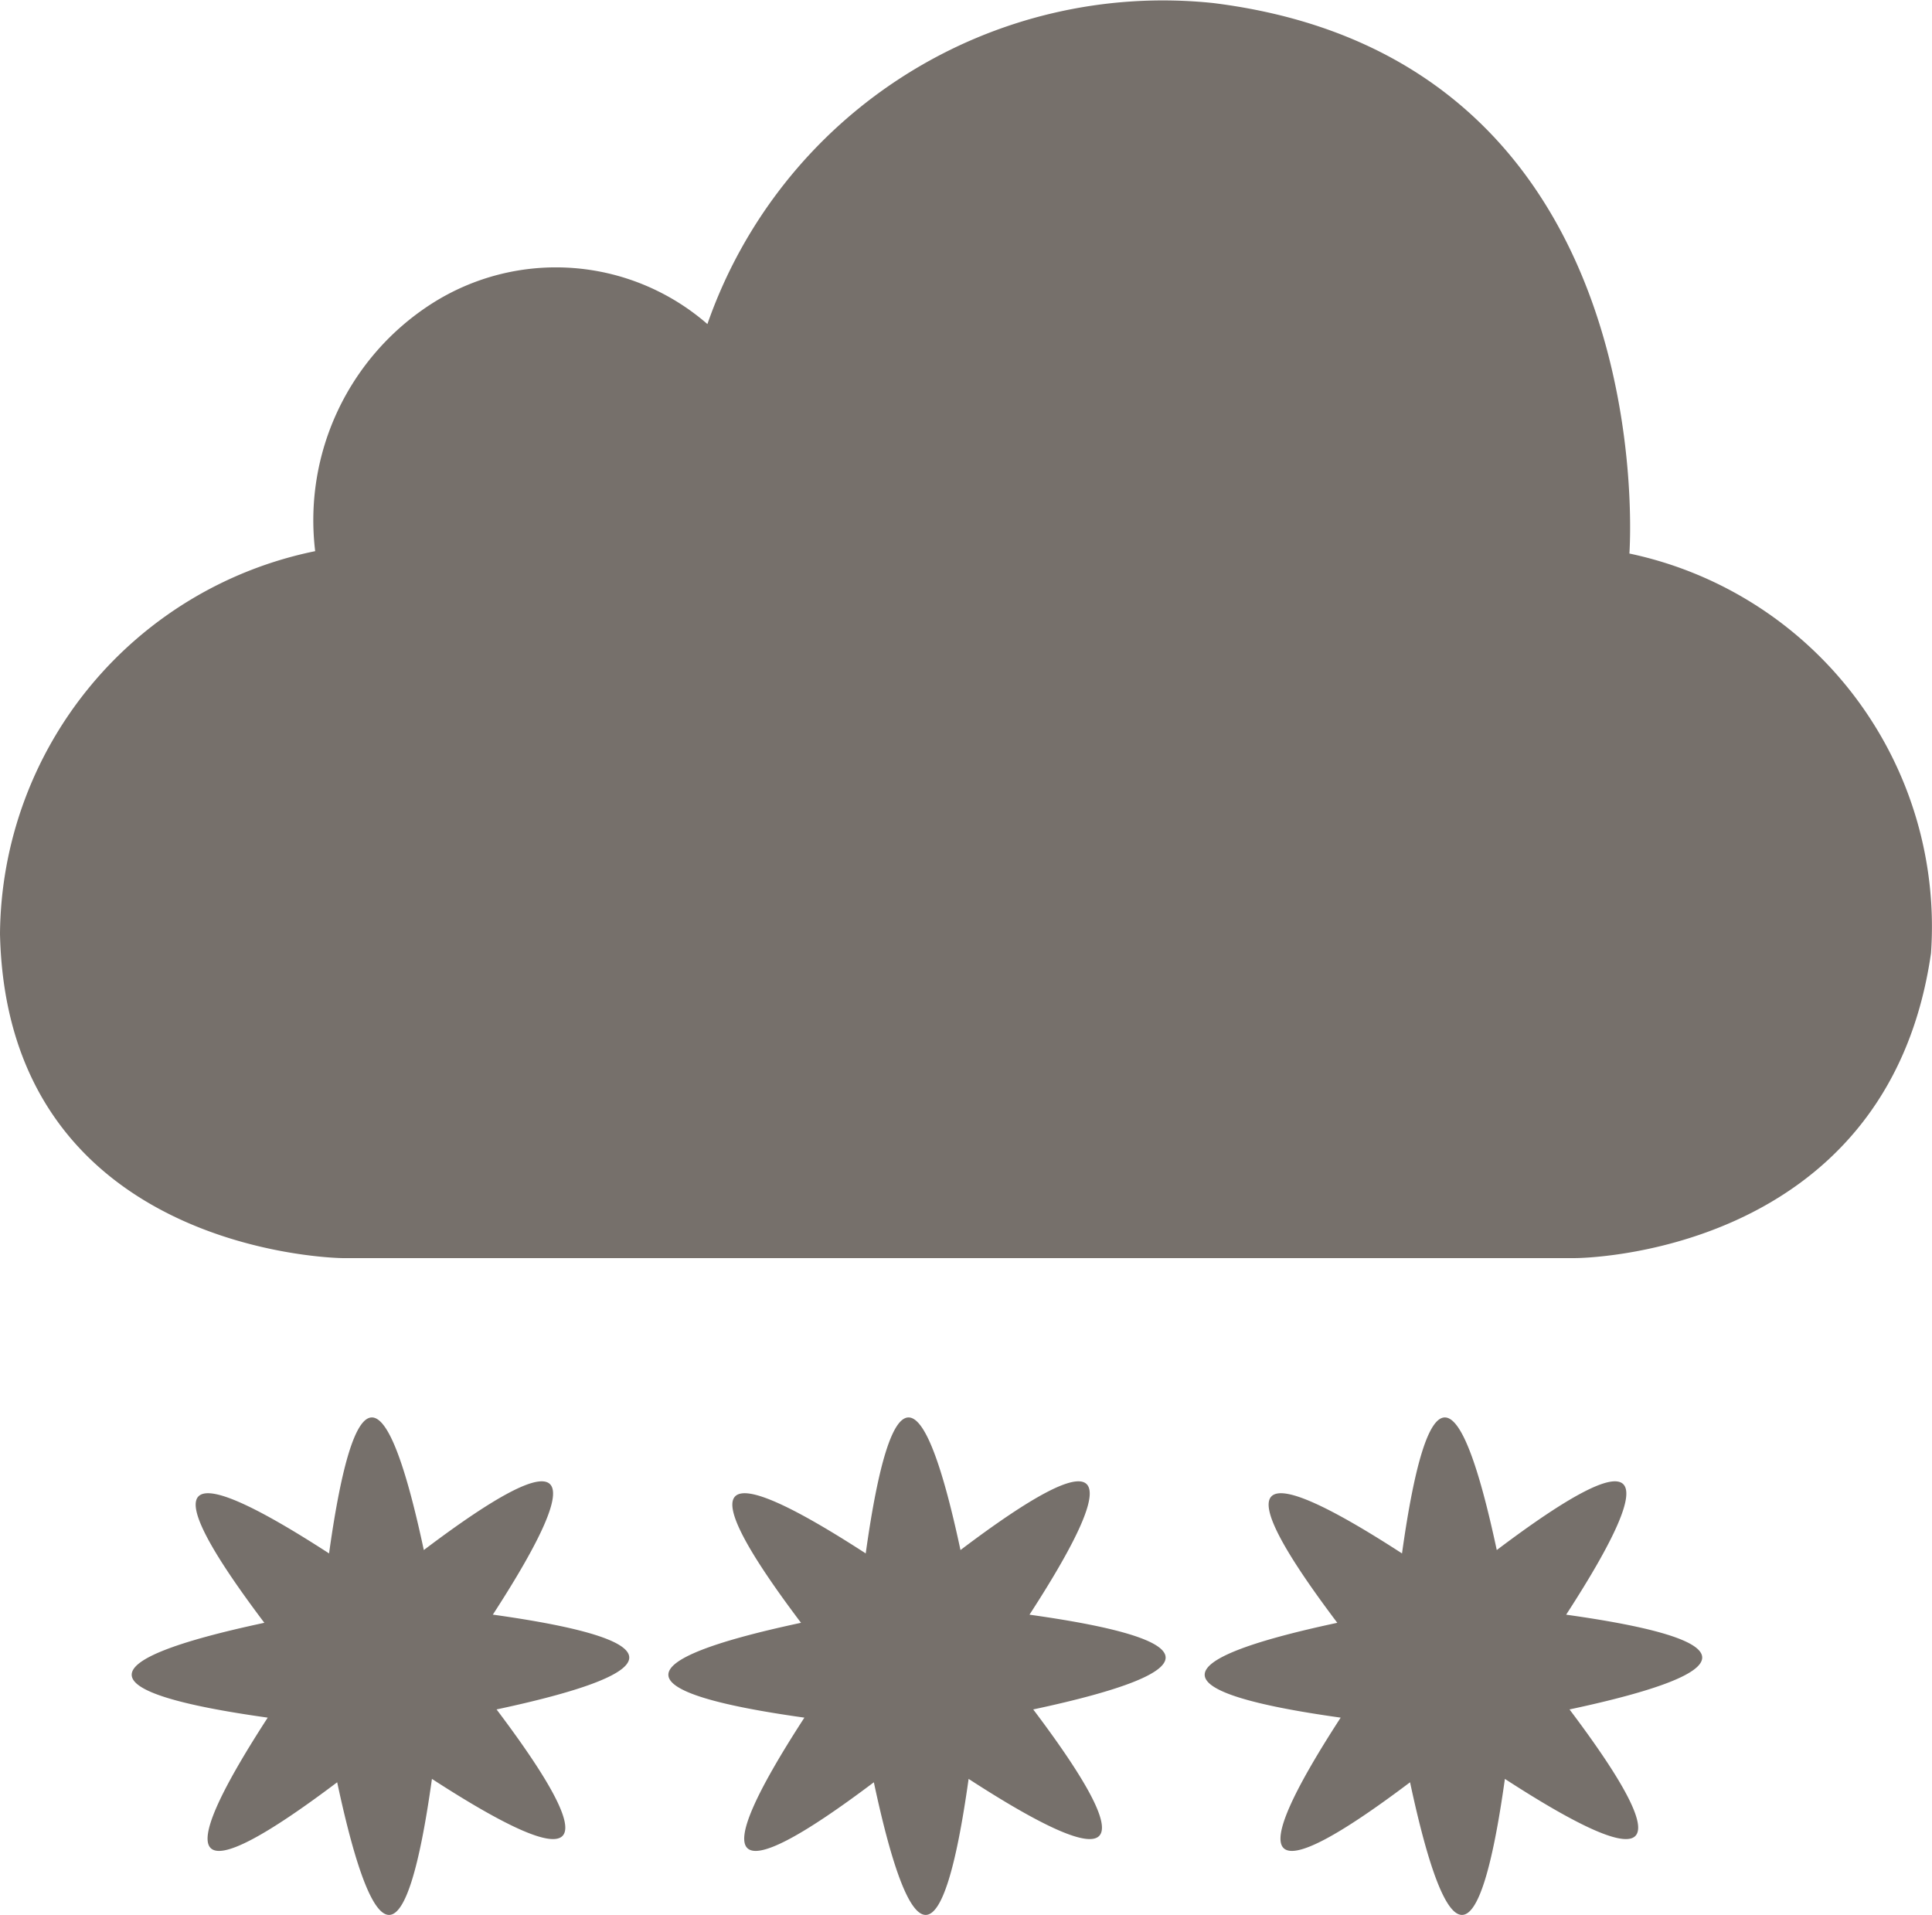<svg xmlns="http://www.w3.org/2000/svg" viewBox="0 0 25.2 24.977">
  <defs>
    <style>
      .cls-1 {
        fill: #76706b;
      }
    </style>
  </defs>
  <path id="snow" class="cls-1" d="M24.653,10.731s.479-6.444-5.426-7.18a6.292,6.292,0,0,0-6.6,4.187A3.009,3.009,0,0,0,9.034,7.47,3.355,3.355,0,0,0,7.511,10.7,5.137,5.137,0,0,0,3.4,15.693c.092,4.186,4.464,4.228,4.464,4.228H23.946s4.068,0,4.641-3.977a4.973,4.973,0,0,0-3.934-5.213ZM9.828,24.572q1.937-2.988-.9-.843-.744-3.481-1.236.044-2.988-1.937-.844.905-3.482.744.044,1.237-1.936,2.986.906.843.743,3.482,1.236-.044,2.988,1.937.843-.906,3.483-.743-.044-1.236Zm7,0q1.937-2.988-.9-.843-.744-3.481-1.236.044-2.988-1.937-.844.905-3.482.744.044,1.237-1.937,2.986.906.843.742,3.482,1.236-.044,2.988,1.937.843-.906Q20.355,25.065,16.828,24.572Zm7,0q1.937-2.988-.905-.843-.744-3.481-1.236.044-2.988-1.937-.844.905-3.481.744.044,1.237-1.937,2.986.905.843.744,3.482,1.237-.044,2.986,1.937.843-.906Q27.355,25.065,23.828,24.572Z" transform="translate(-3.4 -3.511)"/>
</svg>
